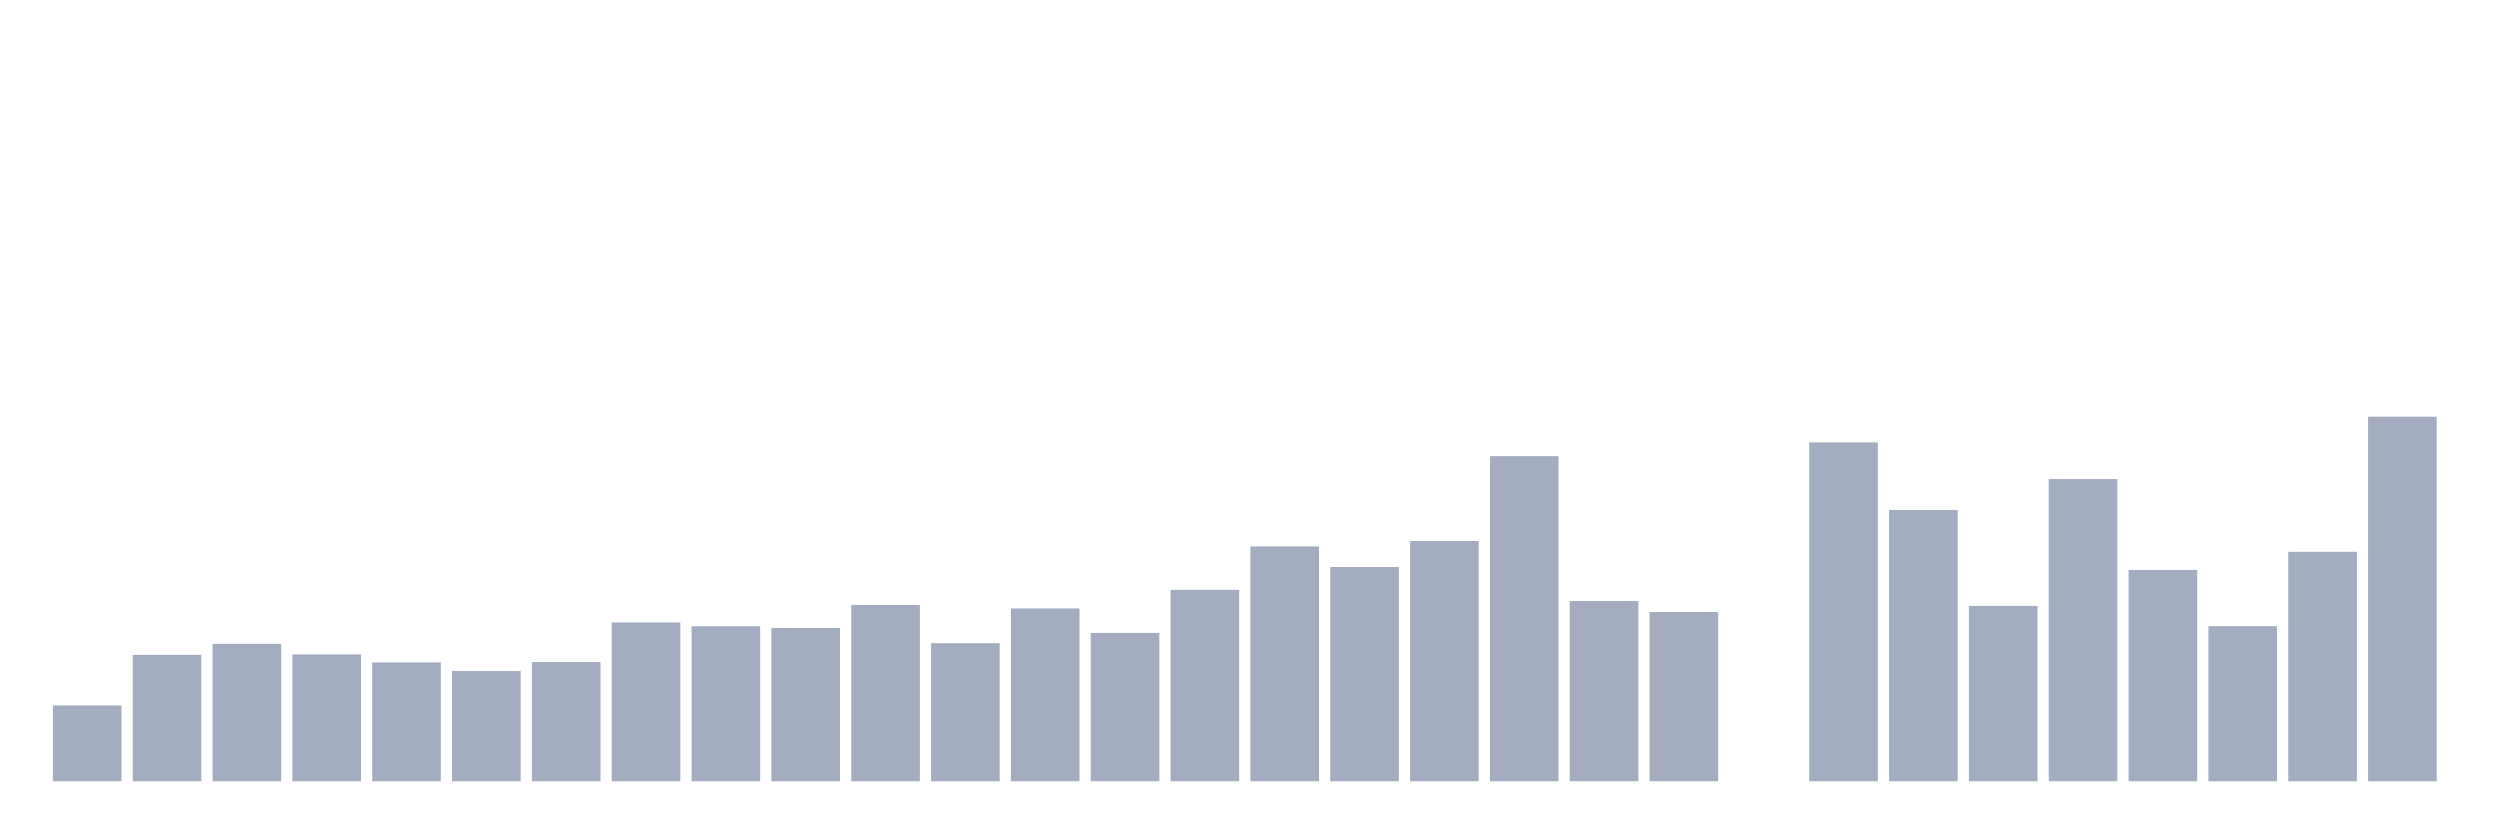 <svg xmlns="http://www.w3.org/2000/svg" viewBox="0 0 480 160"><g transform="translate(10,10)"><rect class="bar" x="0.153" width="13.175" y="125.443" height="14.557" fill="rgb(164,173,192)"></rect><rect class="bar" x="15.482" width="13.175" y="115.731" height="24.269" fill="rgb(164,173,192)"></rect><rect class="bar" x="30.81" width="13.175" y="113.619" height="26.381" fill="rgb(164,173,192)"></rect><rect class="bar" x="46.138" width="13.175" y="115.638" height="24.362" fill="rgb(164,173,192)"></rect><rect class="bar" x="61.466" width="13.175" y="117.171" height="22.829" fill="rgb(164,173,192)"></rect><rect class="bar" x="76.794" width="13.175" y="118.817" height="21.183" fill="rgb(164,173,192)"></rect><rect class="bar" x="92.123" width="13.175" y="117.108" height="22.892" fill="rgb(164,173,192)"></rect><rect class="bar" x="107.451" width="13.175" y="109.499" height="30.501" fill="rgb(164,173,192)"></rect><rect class="bar" x="122.779" width="13.175" y="110.234" height="29.766" fill="rgb(164,173,192)"></rect><rect class="bar" x="138.107" width="13.175" y="110.565" height="29.435" fill="rgb(164,173,192)"></rect><rect class="bar" x="153.436" width="13.175" y="106.144" height="33.856" fill="rgb(164,173,192)"></rect><rect class="bar" x="168.764" width="13.175" y="113.495" height="26.505" fill="rgb(164,173,192)"></rect><rect class="bar" x="184.092" width="13.175" y="106.827" height="33.173" fill="rgb(164,173,192)"></rect><rect class="bar" x="199.42" width="13.175" y="111.528" height="28.472" fill="rgb(164,173,192)"></rect><rect class="bar" x="214.748" width="13.175" y="103.255" height="36.745" fill="rgb(164,173,192)"></rect><rect class="bar" x="230.077" width="13.175" y="94.911" height="45.089" fill="rgb(164,173,192)"></rect><rect class="bar" x="245.405" width="13.175" y="98.866" height="41.134" fill="rgb(164,173,192)"></rect><rect class="bar" x="260.733" width="13.175" y="93.865" height="46.135" fill="rgb(164,173,192)"></rect><rect class="bar" x="276.061" width="13.175" y="77.579" height="62.421" fill="rgb(164,173,192)"></rect><rect class="bar" x="291.39" width="13.175" y="105.388" height="34.612" fill="rgb(164,173,192)"></rect><rect class="bar" x="306.718" width="13.175" y="107.5" height="32.5" fill="rgb(164,173,192)"></rect><rect class="bar" x="322.046" width="13.175" y="140" height="0" fill="rgb(164,173,192)"></rect><rect class="bar" x="337.374" width="13.175" y="74.939" height="65.061" fill="rgb(164,173,192)"></rect><rect class="bar" x="352.702" width="13.175" y="87.922" height="52.078" fill="rgb(164,173,192)"></rect><rect class="bar" x="368.031" width="13.175" y="106.33" height="33.67" fill="rgb(164,173,192)"></rect><rect class="bar" x="383.359" width="13.175" y="81.979" height="58.021" fill="rgb(164,173,192)"></rect><rect class="bar" x="398.687" width="13.175" y="99.425" height="40.575" fill="rgb(164,173,192)"></rect><rect class="bar" x="414.015" width="13.175" y="110.223" height="29.777" fill="rgb(164,173,192)"></rect><rect class="bar" x="429.344" width="13.175" y="95.946" height="44.054" fill="rgb(164,173,192)"></rect><rect class="bar" x="444.672" width="13.175" y="70" height="70" fill="rgb(164,173,192)"></rect></g></svg>
